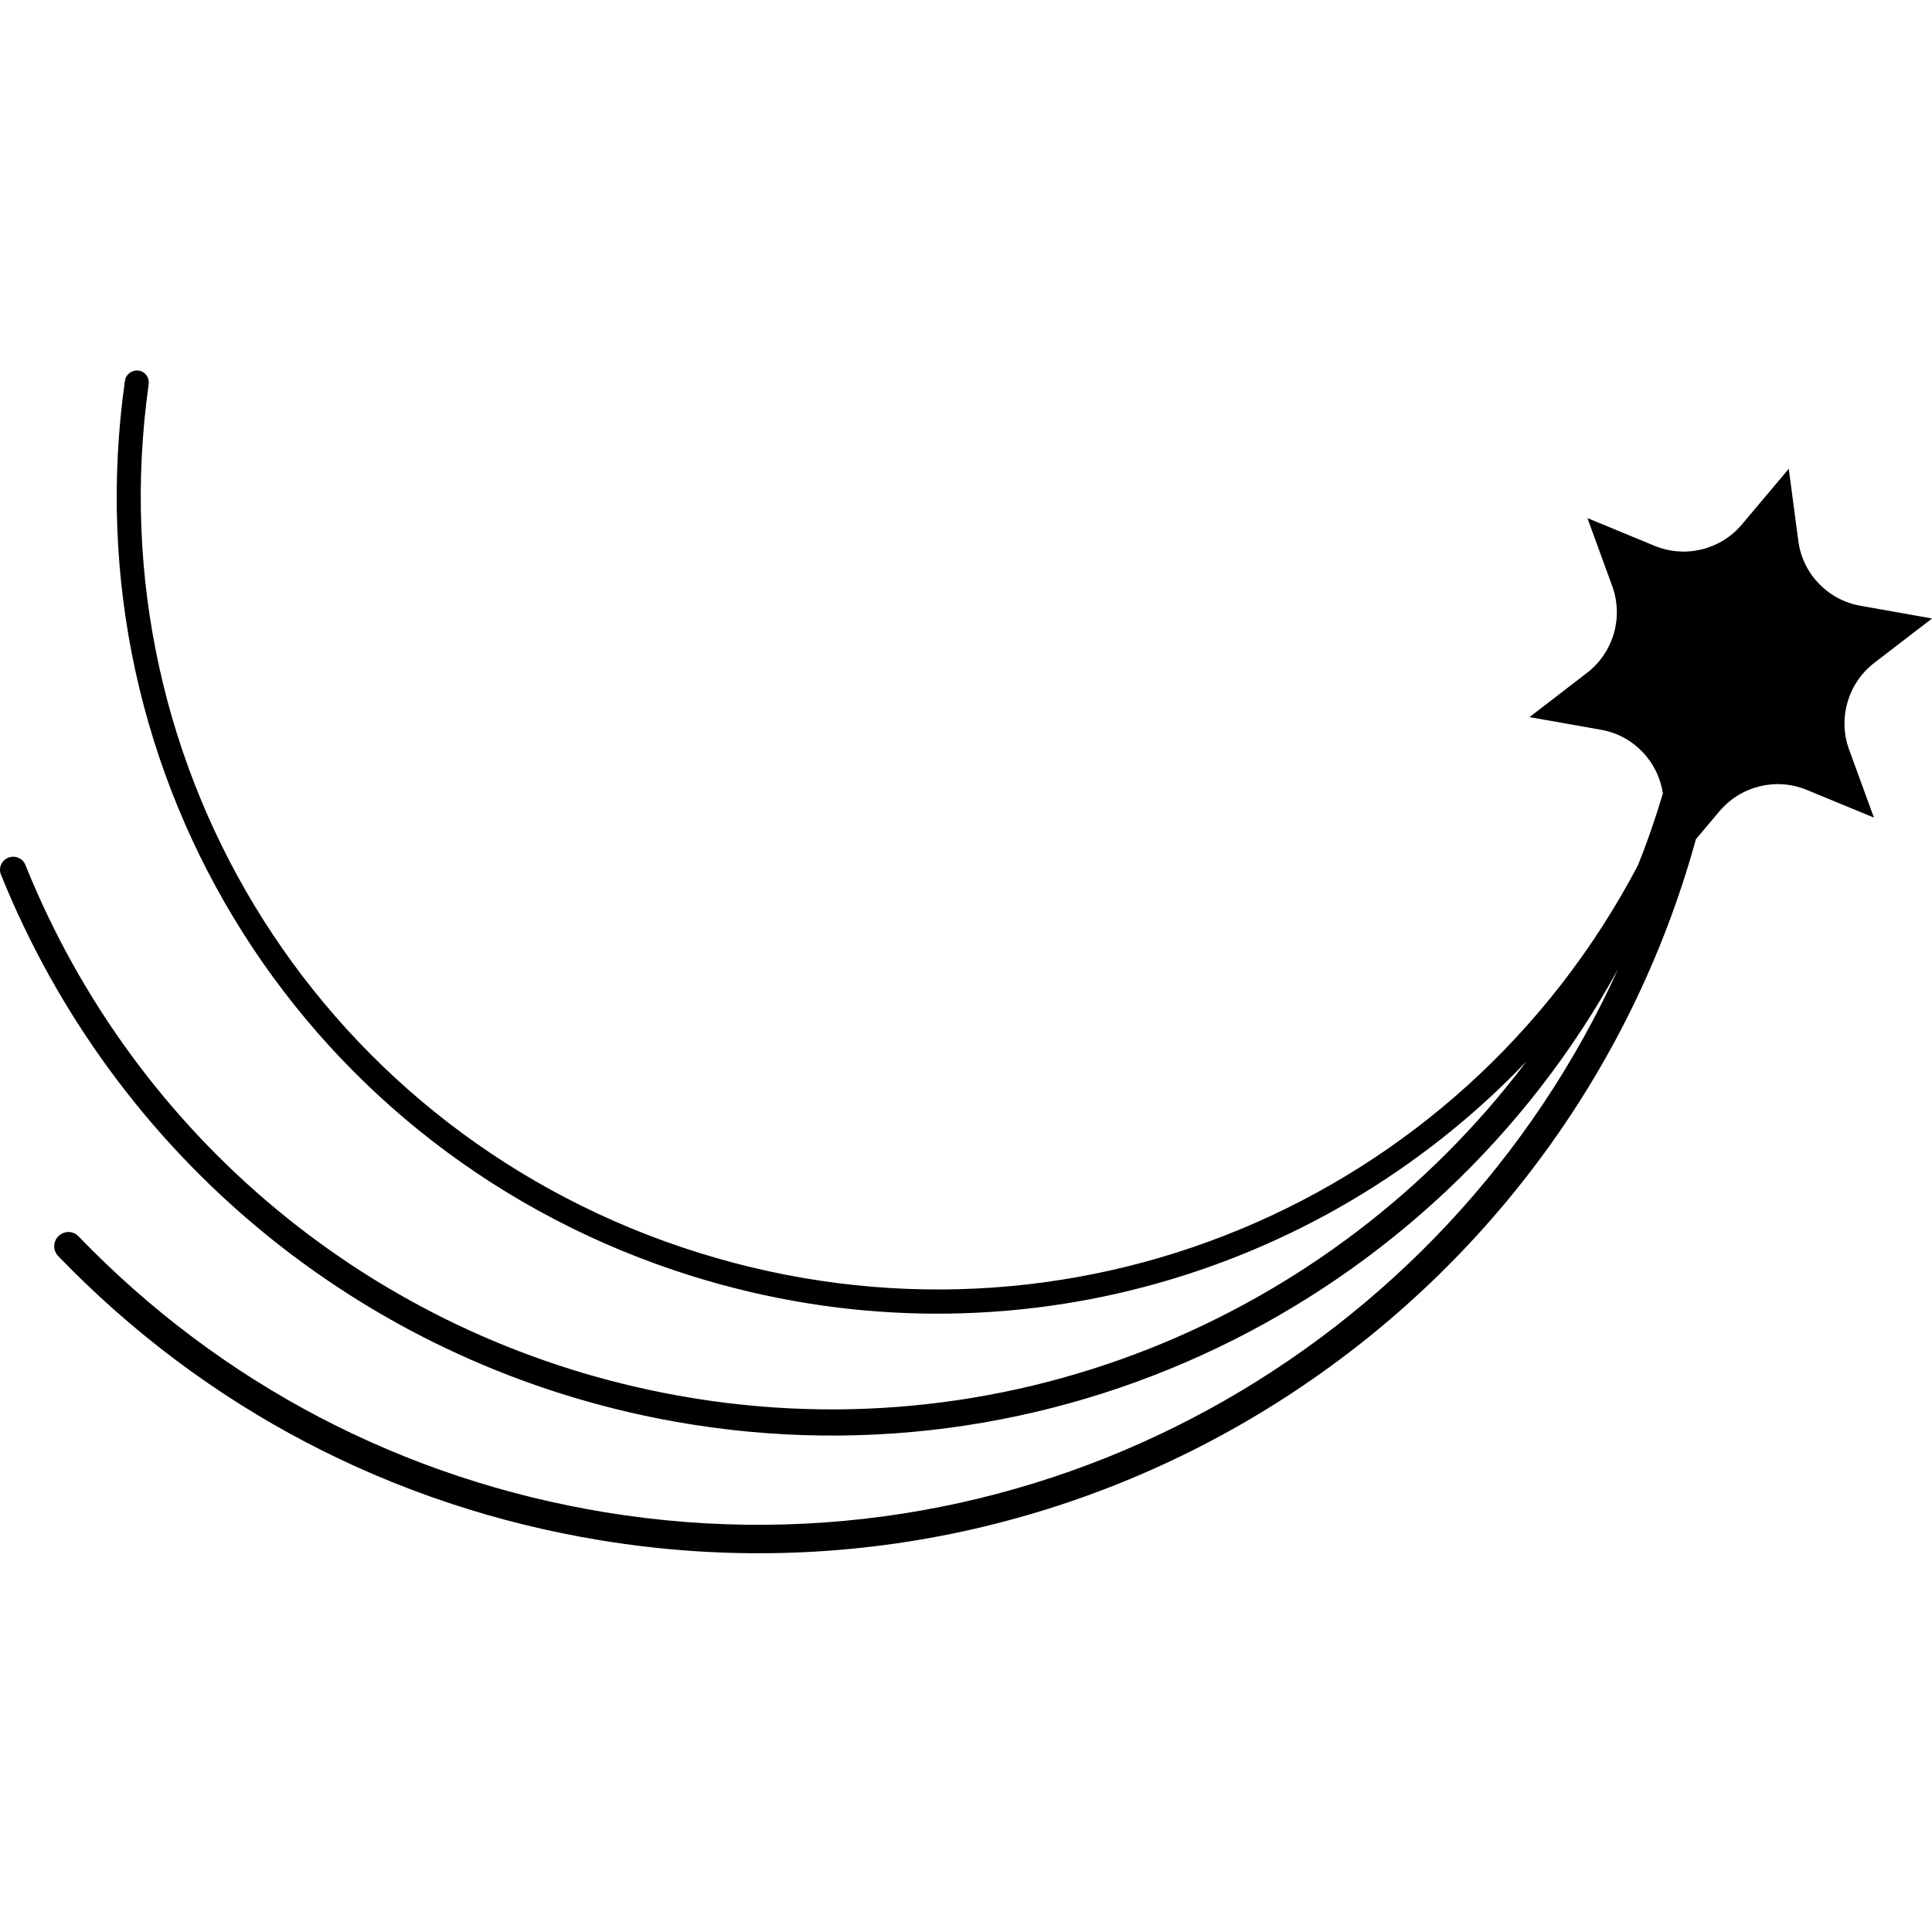 <svg width="64" height="64" viewBox="0 0 64 64" fill="none" xmlns="http://www.w3.org/2000/svg">
<path d="M64 20.488L61.63 20.067C60.546 19.875 59.711 19.004 59.571 17.915L59.255 15.53L57.704 17.371C56.999 18.211 55.827 18.501 54.81 18.081L52.586 17.163L53.41 19.424C53.783 20.456 53.447 21.613 52.575 22.287L50.667 23.755L53.037 24.175C54.105 24.361 54.925 25.217 55.085 26.285C54.842 27.1 54.567 27.898 54.255 28.671C48.343 39.909 35.368 45.308 23.171 41.506C10.786 37.648 3.116 25.544 4.926 12.724C4.952 12.527 4.833 12.345 4.651 12.288C4.631 12.283 4.61 12.278 4.589 12.278C4.371 12.247 4.169 12.397 4.138 12.615C2.271 25.824 10.174 38.296 22.932 42.274C33.019 45.417 43.614 42.44 50.563 35.164C44.112 43.721 33.138 48.362 21.942 46.132C12.379 44.234 4.485 37.695 0.84 28.65C0.751 28.427 0.497 28.323 0.274 28.412C0.051 28.5 -0.058 28.754 0.031 28.972C3.796 38.291 11.922 45.023 21.77 46.983C34.792 49.571 47.545 43.171 53.602 32.099C47.908 44.67 34.321 52.428 20.069 50.1C13.353 49 7.312 45.842 2.603 40.957C2.421 40.765 2.131 40.765 1.939 40.946C1.752 41.128 1.747 41.423 1.929 41.61C6.778 46.641 12.996 49.897 19.914 51.028C36.301 53.709 51.865 43.462 56.179 27.8L56.957 26.877C57.663 26.037 58.835 25.746 59.851 26.166L62.076 27.084L61.251 24.823C60.878 23.791 61.215 22.634 62.086 21.96L63.995 20.493L64 20.488Z" fill="currentColor"/>
</svg>
